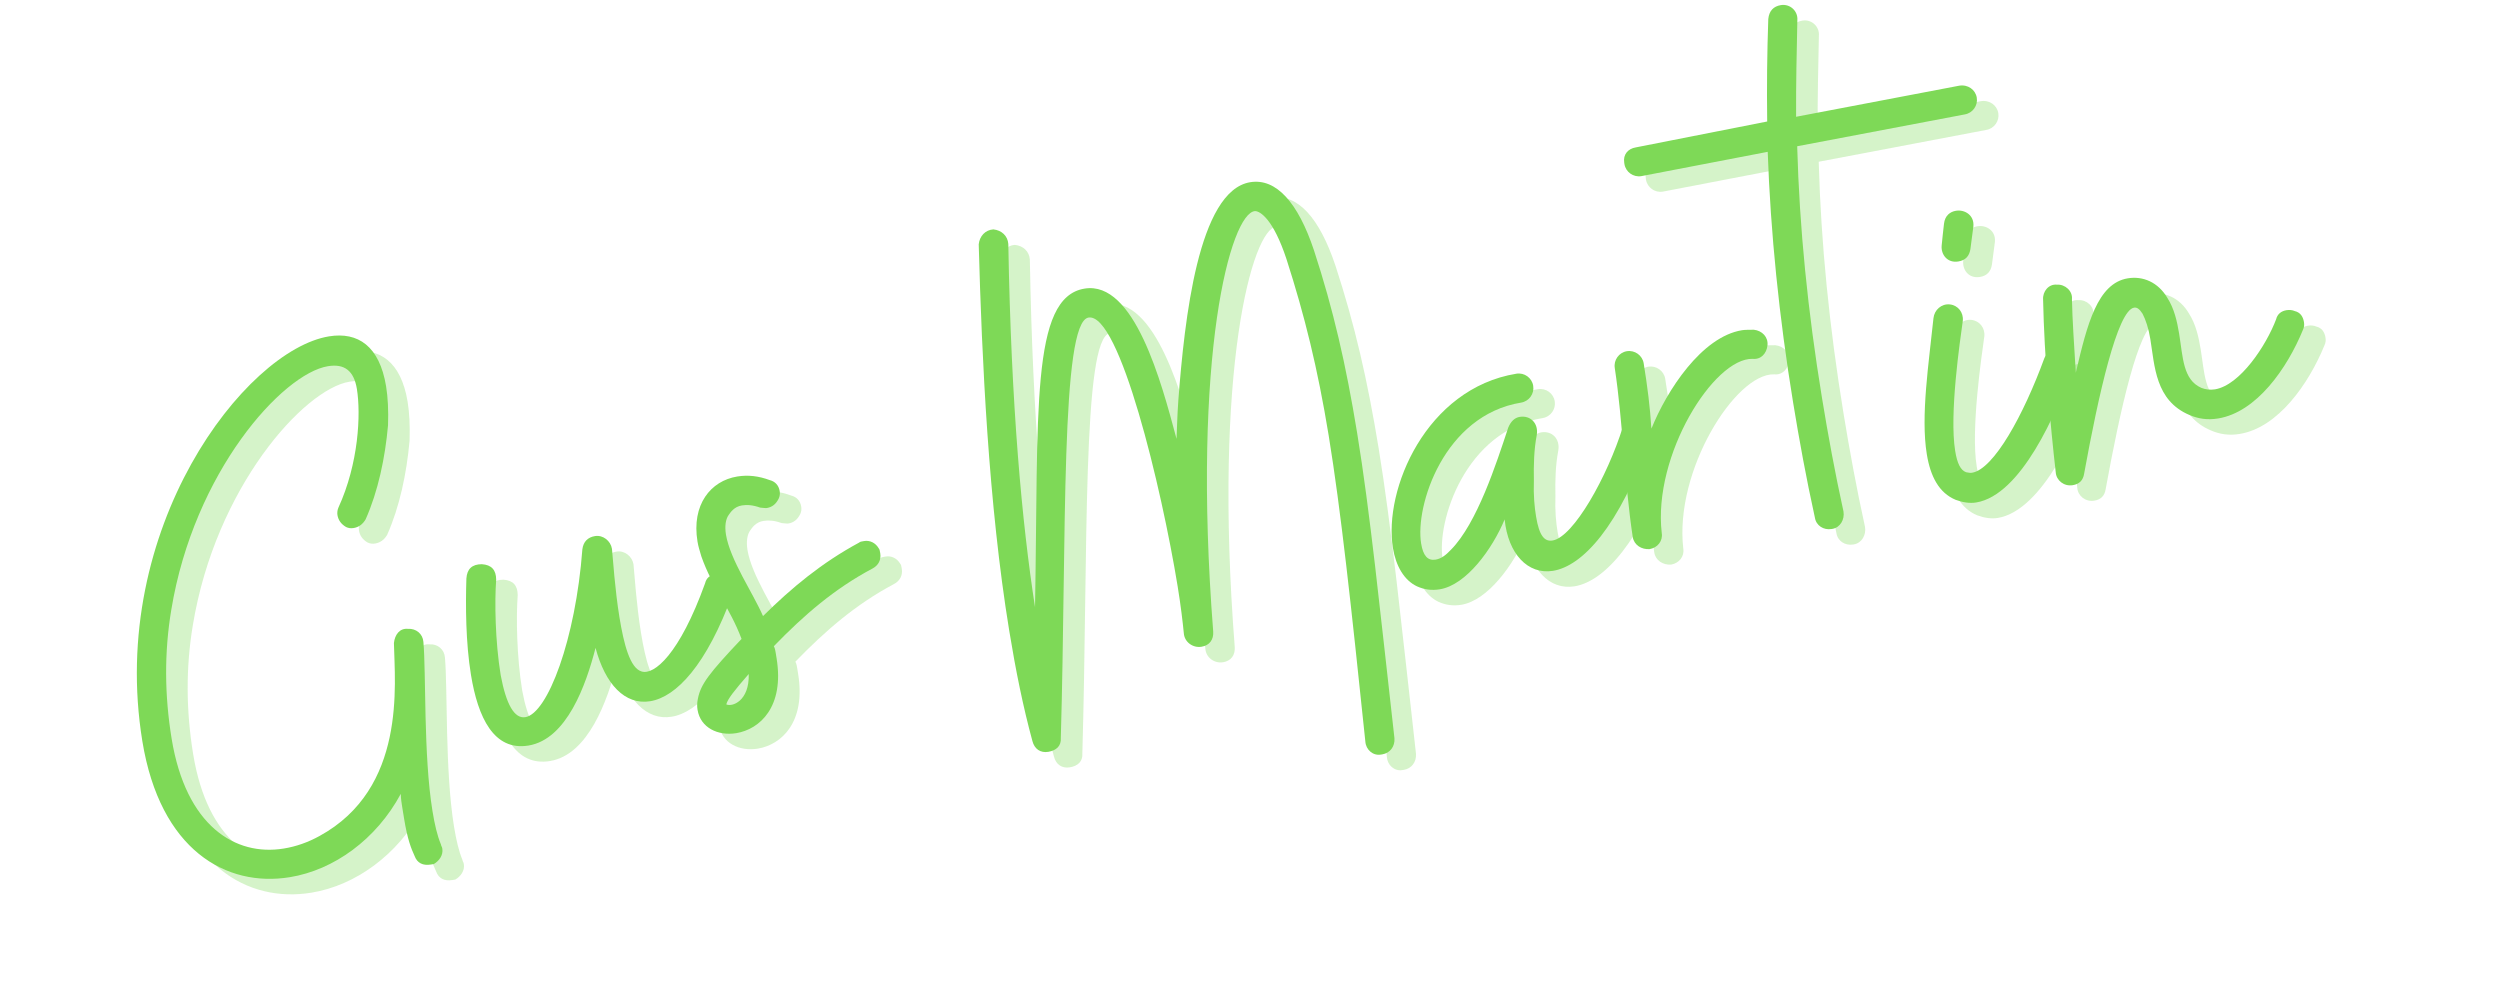 <svg xmlns="http://www.w3.org/2000/svg" xmlns:xlink="http://www.w3.org/1999/xlink" width="250" zoomAndPan="magnify" viewBox="0 0 187.5 75" height="100" preserveAspectRatio="xMidYMid meet" version="1.0"><defs><g/><clipPath id="5741f0f2ce"><path d="M 121 0.102 L 155 0.102 L 155 43 L 121 43 Z M 121 0.102 " clip-rule="nonzero"/></clipPath><clipPath id="c4f469715d"><path d="M 120 0.102 L 154 0.102 L 154 42 L 120 42 Z M 120 0.102 " clip-rule="nonzero"/></clipPath></defs><g fill="#7ed957" fill-opacity="0.322"><g transform="translate(14.186, 68.338)"><g><path d="M 19.961 -2.371 C 20.367 -2.605 20.684 -3.043 20.602 -3.531 C 20.578 -3.695 20.523 -3.688 20.496 -3.848 C 20.219 -4.523 20.031 -5.328 19.863 -6.359 C 19.184 -10.527 19.391 -16.73 19.184 -19.031 C 19.141 -19.637 18.629 -20.055 18.023 -20.012 C 17.402 -20.074 17.039 -19.57 16.973 -18.949 C 17.035 -15.848 17.922 -8.043 11.387 -4.473 C 10.52 -3.996 9.629 -3.684 8.707 -3.535 C 5.078 -2.941 1.371 -5.227 0.301 -11.777 C -0.23 -15.027 -0.258 -18.246 0.277 -21.449 C 1.98 -31.789 8.613 -39.152 12.027 -39.711 C 13.27 -39.914 13.973 -39.363 14.195 -38.008 C 14.504 -36.113 14.328 -32.414 12.812 -29.109 C 12.73 -28.93 12.711 -28.703 12.738 -28.543 C 12.801 -28.164 13.016 -27.863 13.387 -27.648 C 13.566 -27.566 13.734 -27.539 13.953 -27.574 C 14.332 -27.637 14.629 -27.852 14.848 -28.219 C 15.785 -30.316 16.316 -32.852 16.531 -35.277 C 16.57 -36.395 16.52 -37.387 16.387 -38.199 C 15.891 -41.23 14.27 -42.301 12.105 -41.949 C 5.824 -40.922 -4.5 -27.562 -1.895 -11.586 C -0.559 -3.41 4.402 -0.609 9.168 -1.387 C 12.473 -1.926 15.652 -4.223 17.488 -7.637 C 17.496 -7.25 17.547 -6.926 17.602 -6.598 L 17.734 -5.789 C 17.988 -4.219 18.266 -3.539 18.527 -2.969 C 18.723 -2.445 19.148 -2.238 19.742 -2.336 Z M 19.961 -2.371 "/></g></g></g><g fill="#7ed957" fill-opacity="0.322"><g transform="translate(38.711, 64.332)"><g><path d="M 2.539 -7.254 C 5.41 -7.723 6.855 -11.793 7.57 -14.578 C 8.293 -11.859 9.773 -10.27 11.668 -10.578 C 13.617 -10.898 15.898 -13.27 17.855 -18.648 C 17.895 -18.766 17.922 -18.938 17.875 -19.207 C 17.805 -19.641 17.59 -19.941 17.176 -20.094 C 17.059 -20.129 16.887 -20.16 16.617 -20.113 C 16.129 -20.035 15.887 -19.828 15.785 -19.422 C 13.871 -14.105 11.965 -12.516 11.027 -12.809 C 10.152 -13.055 9.691 -14.867 9.363 -16.871 C 9.02 -18.984 8.883 -21.184 8.801 -22.008 C 8.707 -22.602 8.129 -23.062 7.535 -22.965 C 6.992 -22.879 6.656 -22.547 6.582 -21.977 C 6.074 -15.223 3.98 -9.656 2.305 -9.383 C 1.492 -9.25 0.871 -10.316 0.457 -12.527 C 0.039 -15.07 -0.004 -18.066 0.117 -19.699 C 0.113 -20.422 -0.23 -20.809 -0.961 -20.855 C -1.684 -20.852 -2.07 -20.508 -2.117 -19.777 C -2.18 -17.766 -2.172 -14.988 -1.773 -12.551 C -1.25 -9.359 -0.059 -6.828 2.539 -7.254 Z M 2.539 -7.254 "/></g></g></g><g fill="#7ed957" fill-opacity="0.322"><g transform="translate(56.739, 61.387)"><g><path d="M -2.781 -7.828 C -2.844 -7.539 -2.855 -7.262 -2.809 -6.992 C -2.59 -5.637 -1.266 -5.02 0.09 -5.238 C 1.875 -5.531 3.711 -7.223 3.121 -10.848 L 3.051 -11.281 C 3.023 -11.445 2.996 -11.609 2.914 -11.762 C 5.152 -14.07 7.438 -16.059 10.305 -17.582 C 10.766 -17.824 10.973 -18.246 10.895 -18.734 C 10.867 -18.898 10.84 -19.059 10.777 -19.105 C 10.543 -19.512 10.121 -19.719 9.688 -19.648 C 9.523 -19.621 9.363 -19.598 9.316 -19.535 C 6.508 -18.02 4.254 -16.148 2.102 -14.02 C 1.387 -15.68 -0.363 -18.23 -0.676 -20.125 C -0.781 -20.773 -0.699 -21.289 -0.473 -21.605 C -0.336 -21.793 -0.07 -22.227 0.523 -22.32 C 0.902 -22.383 1.352 -22.348 1.887 -22.156 C 2.109 -22.137 2.281 -22.109 2.391 -22.125 C 2.77 -22.188 3.066 -22.402 3.277 -22.828 C 3.359 -23.008 3.387 -23.18 3.352 -23.395 C 3.281 -23.828 3.008 -24.117 2.605 -24.219 C 1.773 -24.527 0.98 -24.621 0.168 -24.488 C -1.832 -24.16 -3.266 -22.371 -2.812 -19.609 C -2.75 -19.23 -2.645 -18.914 -2.52 -18.488 C -1.688 -16.125 -0.395 -14.668 0.492 -12.309 C -1.926 -9.746 -2.57 -8.918 -2.781 -7.828 Z M -0.652 -7.398 C -0.551 -7.805 -0.043 -8.441 1.031 -9.676 C 1.09 -7.629 -0.23 -7.188 -0.652 -7.398 Z M -0.652 -7.398 "/></g></g></g><g fill="#7ed957" fill-opacity="0.322"><g transform="translate(78.828, 57.78)"><g><path d="M 26.453 -0.039 C 27.051 -0.137 27.414 -0.641 27.371 -1.246 C 26.258 -11.125 25.539 -18.234 24.574 -24.137 C 23.734 -29.281 22.785 -33.406 21.336 -37.84 C 20.141 -41.426 18.504 -43.27 16.555 -42.953 C 12.656 -42.316 11.625 -32.641 11.164 -26.617 C 11.078 -25.438 11.066 -24.488 11.027 -23.703 C 9.887 -27.965 7.863 -35.586 4.129 -34.973 C 0.066 -34.312 0.68 -25.793 0.414 -11.074 C -0.566 -17.418 -1.375 -26.125 -1.59 -38.32 C -1.633 -38.926 -2.09 -39.352 -2.715 -39.414 C -3.316 -39.371 -3.742 -38.914 -3.809 -38.293 C -3.574 -29.715 -3.078 -18.844 -1.52 -9.312 C -1.035 -6.336 -0.477 -3.59 0.219 -1.035 C 0.371 -0.449 0.812 -0.133 1.406 -0.23 C 2.004 -0.328 2.391 -0.668 2.348 -1.273 C 2.785 -16.297 2.316 -32.453 4.426 -32.801 C 6.754 -33.18 9.906 -20.02 11.109 -12.656 C 11.348 -11.191 11.488 -9.992 11.574 -9.117 C 11.625 -8.457 12.258 -8.004 12.906 -8.113 C 13.504 -8.211 13.82 -8.648 13.777 -9.254 C 12.156 -30.059 15.098 -40.656 16.91 -40.785 C 17.297 -40.793 18.289 -40.176 19.277 -37.172 C 20.637 -32.945 21.613 -28.992 22.438 -23.957 C 23.355 -18.324 24.109 -11.332 25.188 -1 C 25.23 -0.395 25.75 0.074 26.348 -0.023 Z M 26.453 -0.039 "/></g></g></g><g fill="#7ed957" fill-opacity="0.322"><g transform="translate(109.308, 52.801)"><g><path d="M -1.418 -7.664 C -0.879 -7.418 -0.309 -7.344 0.285 -7.441 C 2.289 -7.766 4.238 -10.477 5.156 -12.684 C 5.41 -10.113 6.891 -8.52 8.785 -8.828 C 10.953 -9.184 13.715 -12.023 16.145 -18.926 C 16.164 -19.152 16.191 -19.32 16.172 -19.43 C 16.102 -19.863 15.832 -20.152 15.418 -20.309 C 15.301 -20.344 15.129 -20.371 14.914 -20.336 C 14.48 -20.266 14.18 -20.051 14.027 -19.637 C 12.859 -15.887 10.32 -11.359 8.75 -11.102 C 8.152 -11.004 7.75 -11.438 7.512 -12.902 C 7.395 -13.605 7.309 -14.48 7.348 -15.598 C 7.324 -16.762 7.355 -17.934 7.566 -19.023 C 7.703 -19.883 7.102 -20.504 6.289 -20.375 C 5.91 -20.312 5.621 -20.043 5.422 -19.562 C 4.527 -16.859 3.09 -12.402 1.133 -10.414 C 0.707 -9.957 0.355 -9.73 -0.023 -9.668 C -0.617 -9.57 -0.961 -9.961 -1.109 -10.883 C -1.57 -13.695 0.598 -20.5 6.391 -21.445 C 6.988 -21.543 7.395 -22.109 7.297 -22.707 C 7.203 -23.301 6.633 -23.711 6.039 -23.613 C -0.73 -22.508 -3.938 -14.922 -3.223 -10.535 C -3 -9.184 -2.383 -8.117 -1.418 -7.664 Z M -1.418 -7.664 "/></g></g></g><g fill="#7ed957" fill-opacity="0.322"><g transform="translate(125.496, 50.157)"><g><path d="M -0.164 -7.812 C 0.43 -7.91 0.848 -8.422 0.75 -9.016 C 0.074 -14.855 4.664 -22.164 7.566 -22.082 C 8.188 -22.016 8.613 -22.477 8.68 -23.098 C 8.746 -23.719 8.277 -24.199 7.656 -24.266 C 7.266 -24.258 6.988 -24.266 6.77 -24.23 C 3.738 -23.738 1.121 -19.695 -0.027 -16.84 C -0.121 -18.438 -0.332 -20.07 -0.605 -21.75 C -0.703 -22.344 -1.27 -22.75 -1.867 -22.656 C -2.461 -22.559 -2.867 -21.992 -2.773 -21.395 C -2.152 -17.27 -2.07 -13.004 -1.426 -8.719 C -1.328 -8.121 -0.77 -7.77 -0.164 -7.812 Z M -0.164 -7.812 "/></g></g></g><g clip-path="url(#5741f0f2ce)"><g fill="#7ed957" fill-opacity="0.322"><g transform="translate(138.002, 48.115)"><g><path d="M 1.035 -7.285 C 1.629 -7.383 1.973 -7.992 1.875 -8.59 C 1.227 -11.543 0.715 -14.348 0.262 -17.109 C -0.809 -23.66 -1.426 -29.844 -1.598 -35.984 L 10.965 -38.371 C 11.562 -38.469 11.969 -39.035 11.871 -39.629 C 11.773 -40.227 11.207 -40.633 10.559 -40.527 L -1.68 -38.195 C -1.691 -40.641 -1.637 -43.039 -1.586 -45.438 C -1.527 -46.113 -2.121 -46.684 -2.824 -46.57 C -3.367 -46.48 -3.703 -46.148 -3.766 -45.527 C -3.855 -43.008 -3.883 -40.449 -3.848 -37.84 L -13.703 -35.898 C -14.297 -35.801 -14.668 -35.352 -14.57 -34.754 L -14.555 -34.648 C -14.457 -34.051 -13.891 -33.645 -13.293 -33.742 L -3.809 -35.566 C -3.594 -29.488 -2.957 -23.199 -1.902 -16.754 C -1.441 -13.941 -0.93 -11.133 -0.27 -8.129 C -0.176 -7.531 0.383 -7.18 0.98 -7.277 Z M 1.035 -7.285 "/></g></g></g></g><g fill="#7ed957" fill-opacity="0.322"><g transform="translate(148.18, 46.452)"><g><path d="M 0.117 -7.801 C 0.648 -7.609 1.16 -7.527 1.648 -7.605 C 5.004 -8.156 7.676 -14.262 8.887 -17.738 C 8.906 -17.965 8.934 -18.137 8.918 -18.246 C 8.855 -18.625 8.641 -18.922 8.215 -19.133 C 7.992 -19.148 7.82 -19.176 7.711 -19.16 C 7.277 -19.09 6.98 -18.875 6.77 -18.449 C 5.195 -14.137 2.965 -10.102 1.34 -9.836 C 1.176 -9.809 1.059 -9.848 0.891 -9.875 C 0.473 -10.027 0.223 -10.543 0.074 -11.465 C -0.379 -14.227 0.441 -19.75 0.645 -21.23 C 0.711 -21.852 0.289 -22.395 -0.332 -22.461 C -0.957 -22.523 -1.488 -22.051 -1.555 -21.426 C -1.898 -18.09 -2.523 -14.098 -2.055 -11.227 C -1.781 -9.547 -1.137 -8.32 0.117 -7.801 Z M 0.309 -25.68 C 0.852 -25.766 1.133 -26.09 1.215 -26.605 L 1.438 -28.309 C 1.52 -29.156 0.781 -29.59 0.133 -29.484 C -0.301 -29.414 -0.699 -29.125 -0.766 -28.504 L -0.855 -27.711 L -0.941 -26.863 C -0.996 -26.188 -0.504 -25.547 0.309 -25.68 Z M 0.309 -25.68 "/></g></g></g><g fill="#7ed957" fill-opacity="0.322"><g transform="translate(157.167, 44.984)"><g><path d="M -0.102 -7.434 C 0.387 -7.512 0.676 -7.781 0.758 -8.297 C 1.84 -14.254 3.258 -20.547 4.504 -20.75 C 4.723 -20.785 4.91 -20.648 5.137 -20.297 C 5.379 -19.836 5.59 -19.203 5.723 -18.391 C 6.051 -16.387 6.09 -13.781 8.656 -12.699 C 9.312 -12.418 9.996 -12.305 10.809 -12.438 C 13.68 -12.906 15.98 -16.176 17.172 -19.094 C 17.254 -19.273 17.281 -19.445 17.246 -19.66 C 17.176 -20.094 16.961 -20.395 16.555 -20.492 C 16.375 -20.574 16.148 -20.594 15.934 -20.559 C 15.555 -20.496 15.254 -20.281 15.156 -19.875 C 14.418 -17.922 12.461 -14.934 10.566 -14.621 C 10.184 -14.562 9.844 -14.617 9.547 -14.734 C 8.168 -15.344 8.172 -17.012 7.883 -18.797 C 7.73 -19.719 7.516 -20.684 6.996 -21.488 C 6.305 -22.656 5.172 -23.137 4.035 -22.949 C 1.762 -22.578 0.984 -19.508 0.133 -15.863 C 0.004 -18.012 -0.125 -19.824 -0.156 -21.379 C -0.09 -22 -0.676 -22.516 -1.281 -22.473 C -1.902 -22.539 -2.363 -21.961 -2.32 -21.355 C -2.234 -17.09 -1.773 -11.883 -1.371 -8.395 C -1.328 -7.789 -0.75 -7.328 -0.102 -7.434 Z M -0.102 -7.434 "/></g></g></g><g fill="#7ed957" fill-opacity="1"><g transform="translate(12.571, 67.176)"><g><path d="M 19.961 -2.371 C 20.367 -2.605 20.684 -3.043 20.602 -3.531 C 20.578 -3.695 20.523 -3.688 20.496 -3.848 C 20.219 -4.523 20.031 -5.328 19.863 -6.359 C 19.184 -10.527 19.391 -16.73 19.184 -19.031 C 19.141 -19.637 18.629 -20.055 18.023 -20.012 C 17.402 -20.074 17.039 -19.57 16.973 -18.949 C 17.035 -15.848 17.922 -8.043 11.387 -4.473 C 10.52 -3.996 9.629 -3.684 8.707 -3.535 C 5.078 -2.941 1.371 -5.227 0.301 -11.777 C -0.23 -15.027 -0.258 -18.246 0.277 -21.449 C 1.98 -31.789 8.613 -39.152 12.027 -39.711 C 13.27 -39.914 13.973 -39.363 14.195 -38.008 C 14.504 -36.113 14.328 -32.414 12.812 -29.109 C 12.73 -28.93 12.711 -28.703 12.738 -28.543 C 12.801 -28.164 13.016 -27.863 13.387 -27.648 C 13.566 -27.566 13.734 -27.539 13.953 -27.574 C 14.332 -27.637 14.629 -27.852 14.848 -28.219 C 15.785 -30.316 16.316 -32.852 16.531 -35.277 C 16.57 -36.395 16.52 -37.387 16.387 -38.199 C 15.891 -41.23 14.27 -42.301 12.105 -41.949 C 5.824 -40.922 -4.5 -27.562 -1.895 -11.586 C -0.559 -3.41 4.402 -0.609 9.168 -1.387 C 12.473 -1.926 15.652 -4.223 17.488 -7.637 C 17.496 -7.25 17.547 -6.926 17.602 -6.598 L 17.734 -5.789 C 17.988 -4.219 18.266 -3.539 18.527 -2.969 C 18.723 -2.445 19.148 -2.238 19.742 -2.336 Z M 19.961 -2.371 "/></g></g></g><g fill="#7ed957" fill-opacity="1"><g transform="translate(37.096, 63.17)"><g><path d="M 2.539 -7.254 C 5.41 -7.723 6.855 -11.793 7.57 -14.578 C 8.293 -11.859 9.773 -10.27 11.668 -10.578 C 13.617 -10.898 15.898 -13.27 17.855 -18.648 C 17.895 -18.766 17.922 -18.938 17.875 -19.207 C 17.805 -19.641 17.59 -19.941 17.176 -20.094 C 17.059 -20.129 16.887 -20.16 16.617 -20.113 C 16.129 -20.035 15.887 -19.828 15.785 -19.422 C 13.871 -14.105 11.965 -12.516 11.027 -12.809 C 10.152 -13.055 9.691 -14.867 9.363 -16.871 C 9.02 -18.984 8.883 -21.184 8.801 -22.008 C 8.707 -22.602 8.129 -23.062 7.535 -22.965 C 6.992 -22.879 6.656 -22.547 6.582 -21.977 C 6.074 -15.223 3.98 -9.656 2.305 -9.383 C 1.492 -9.25 0.871 -10.316 0.457 -12.527 C 0.039 -15.07 -0.004 -18.066 0.117 -19.699 C 0.113 -20.422 -0.23 -20.809 -0.961 -20.855 C -1.684 -20.852 -2.07 -20.508 -2.117 -19.777 C -2.18 -17.766 -2.172 -14.988 -1.773 -12.551 C -1.25 -9.359 -0.059 -6.828 2.539 -7.254 Z M 2.539 -7.254 "/></g></g></g><g fill="#7ed957" fill-opacity="1"><g transform="translate(55.124, 60.226)"><g><path d="M -2.781 -7.828 C -2.844 -7.539 -2.855 -7.262 -2.809 -6.992 C -2.59 -5.637 -1.266 -5.02 0.09 -5.238 C 1.875 -5.531 3.711 -7.223 3.121 -10.848 L 3.051 -11.281 C 3.023 -11.445 2.996 -11.609 2.914 -11.762 C 5.152 -14.07 7.438 -16.059 10.305 -17.582 C 10.766 -17.824 10.973 -18.246 10.895 -18.734 C 10.867 -18.898 10.84 -19.059 10.777 -19.105 C 10.543 -19.512 10.121 -19.719 9.688 -19.648 C 9.523 -19.621 9.363 -19.598 9.316 -19.535 C 6.508 -18.02 4.254 -16.148 2.102 -14.02 C 1.387 -15.68 -0.363 -18.23 -0.676 -20.125 C -0.781 -20.773 -0.699 -21.289 -0.473 -21.605 C -0.336 -21.793 -0.07 -22.227 0.523 -22.32 C 0.902 -22.383 1.352 -22.348 1.887 -22.156 C 2.109 -22.137 2.281 -22.109 2.391 -22.125 C 2.77 -22.188 3.066 -22.402 3.277 -22.828 C 3.359 -23.008 3.387 -23.18 3.352 -23.395 C 3.281 -23.828 3.008 -24.117 2.605 -24.219 C 1.773 -24.527 0.98 -24.621 0.168 -24.488 C -1.832 -24.16 -3.266 -22.371 -2.812 -19.609 C -2.75 -19.23 -2.645 -18.914 -2.52 -18.488 C -1.688 -16.125 -0.395 -14.668 0.492 -12.309 C -1.926 -9.746 -2.57 -8.918 -2.781 -7.828 Z M -0.652 -7.398 C -0.551 -7.805 -0.043 -8.441 1.031 -9.676 C 1.09 -7.629 -0.23 -7.188 -0.652 -7.398 Z M -0.652 -7.398 "/></g></g></g><g fill="#7ed957" fill-opacity="1"><g transform="translate(66.385, 58.387)"><g/></g></g><g fill="#7ed957" fill-opacity="1"><g transform="translate(77.213, 56.618)"><g><path d="M 26.453 -0.039 C 27.051 -0.137 27.414 -0.641 27.371 -1.246 C 26.258 -11.125 25.539 -18.234 24.574 -24.137 C 23.734 -29.281 22.785 -33.406 21.336 -37.84 C 20.141 -41.426 18.504 -43.27 16.555 -42.953 C 12.656 -42.316 11.625 -32.641 11.164 -26.617 C 11.078 -25.438 11.066 -24.488 11.027 -23.703 C 9.887 -27.965 7.863 -35.586 4.129 -34.973 C 0.066 -34.312 0.68 -25.793 0.414 -11.074 C -0.566 -17.418 -1.375 -26.125 -1.59 -38.32 C -1.633 -38.926 -2.09 -39.352 -2.715 -39.414 C -3.316 -39.371 -3.742 -38.914 -3.809 -38.293 C -3.574 -29.715 -3.078 -18.844 -1.52 -9.312 C -1.035 -6.336 -0.477 -3.59 0.219 -1.035 C 0.371 -0.449 0.812 -0.133 1.406 -0.23 C 2.004 -0.328 2.391 -0.668 2.348 -1.273 C 2.785 -16.297 2.316 -32.453 4.426 -32.801 C 6.754 -33.18 9.906 -20.02 11.109 -12.656 C 11.348 -11.191 11.488 -9.992 11.574 -9.117 C 11.625 -8.457 12.258 -8.004 12.906 -8.113 C 13.504 -8.211 13.82 -8.648 13.777 -9.254 C 12.156 -30.059 15.098 -40.656 16.91 -40.785 C 17.297 -40.793 18.289 -40.176 19.277 -37.172 C 20.637 -32.945 21.613 -28.992 22.438 -23.957 C 23.355 -18.324 24.109 -11.332 25.188 -1 C 25.23 -0.395 25.75 0.074 26.348 -0.023 Z M 26.453 -0.039 "/></g></g></g><g fill="#7ed957" fill-opacity="1"><g transform="translate(107.693, 51.64)"><g><path d="M -1.418 -7.664 C -0.879 -7.418 -0.309 -7.344 0.285 -7.441 C 2.289 -7.766 4.238 -10.477 5.156 -12.684 C 5.41 -10.113 6.891 -8.52 8.785 -8.828 C 10.953 -9.184 13.715 -12.023 16.145 -18.926 C 16.164 -19.152 16.191 -19.32 16.172 -19.43 C 16.102 -19.863 15.832 -20.152 15.418 -20.309 C 15.301 -20.344 15.129 -20.371 14.914 -20.336 C 14.48 -20.266 14.18 -20.051 14.027 -19.637 C 12.859 -15.887 10.32 -11.359 8.75 -11.102 C 8.152 -11.004 7.75 -11.438 7.512 -12.902 C 7.395 -13.605 7.309 -14.48 7.348 -15.598 C 7.324 -16.762 7.355 -17.934 7.566 -19.023 C 7.703 -19.883 7.102 -20.504 6.289 -20.375 C 5.91 -20.312 5.621 -20.043 5.422 -19.562 C 4.527 -16.859 3.09 -12.402 1.133 -10.414 C 0.707 -9.957 0.355 -9.73 -0.023 -9.668 C -0.617 -9.57 -0.961 -9.961 -1.109 -10.883 C -1.57 -13.695 0.598 -20.5 6.391 -21.445 C 6.988 -21.543 7.395 -22.109 7.297 -22.707 C 7.203 -23.301 6.633 -23.711 6.039 -23.613 C -0.73 -22.508 -3.938 -14.922 -3.223 -10.535 C -3 -9.184 -2.383 -8.117 -1.418 -7.664 Z M -1.418 -7.664 "/></g></g></g><g fill="#7ed957" fill-opacity="1"><g transform="translate(123.881, 48.996)"><g><path d="M -0.164 -7.812 C 0.43 -7.91 0.848 -8.422 0.75 -9.016 C 0.074 -14.855 4.664 -22.164 7.566 -22.082 C 8.188 -22.016 8.613 -22.477 8.68 -23.098 C 8.746 -23.719 8.277 -24.199 7.656 -24.266 C 7.266 -24.258 6.988 -24.266 6.77 -24.23 C 3.738 -23.738 1.121 -19.695 -0.027 -16.84 C -0.121 -18.438 -0.332 -20.07 -0.605 -21.75 C -0.703 -22.344 -1.27 -22.75 -1.867 -22.656 C -2.461 -22.559 -2.867 -21.992 -2.773 -21.395 C -2.152 -17.27 -2.07 -13.004 -1.426 -8.719 C -1.328 -8.121 -0.77 -7.77 -0.164 -7.812 Z M -0.164 -7.812 "/></g></g></g><g clip-path="url(#c4f469715d)"><g fill="#7ed957" fill-opacity="1"><g transform="translate(136.387, 46.953)"><g><path d="M 1.035 -7.285 C 1.629 -7.383 1.973 -7.992 1.875 -8.59 C 1.227 -11.543 0.715 -14.348 0.262 -17.109 C -0.809 -23.66 -1.426 -29.844 -1.598 -35.984 L 10.965 -38.371 C 11.562 -38.469 11.969 -39.035 11.871 -39.629 C 11.773 -40.227 11.207 -40.633 10.559 -40.527 L -1.68 -38.195 C -1.691 -40.641 -1.637 -43.039 -1.586 -45.438 C -1.527 -46.113 -2.121 -46.684 -2.824 -46.57 C -3.367 -46.48 -3.703 -46.148 -3.766 -45.527 C -3.855 -43.008 -3.883 -40.449 -3.848 -37.84 L -13.703 -35.898 C -14.297 -35.801 -14.668 -35.352 -14.57 -34.754 L -14.555 -34.648 C -14.457 -34.051 -13.891 -33.645 -13.293 -33.742 L -3.809 -35.566 C -3.594 -29.488 -2.957 -23.199 -1.902 -16.754 C -1.441 -13.941 -0.93 -11.133 -0.27 -8.129 C -0.176 -7.531 0.383 -7.18 0.98 -7.277 Z M 1.035 -7.285 "/></g></g></g></g><g fill="#7ed957" fill-opacity="1"><g transform="translate(146.565, 45.291)"><g><path d="M 0.117 -7.801 C 0.648 -7.609 1.16 -7.527 1.648 -7.605 C 5.004 -8.156 7.676 -14.262 8.887 -17.738 C 8.906 -17.965 8.934 -18.137 8.918 -18.246 C 8.855 -18.625 8.641 -18.922 8.215 -19.133 C 7.992 -19.148 7.82 -19.176 7.711 -19.16 C 7.277 -19.09 6.98 -18.875 6.77 -18.449 C 5.195 -14.137 2.965 -10.102 1.34 -9.836 C 1.176 -9.809 1.059 -9.848 0.891 -9.875 C 0.473 -10.027 0.223 -10.543 0.074 -11.465 C -0.379 -14.227 0.441 -19.75 0.645 -21.23 C 0.711 -21.852 0.289 -22.395 -0.332 -22.461 C -0.957 -22.523 -1.488 -22.051 -1.555 -21.426 C -1.898 -18.09 -2.523 -14.098 -2.055 -11.227 C -1.781 -9.547 -1.137 -8.32 0.117 -7.801 Z M 0.309 -25.68 C 0.852 -25.766 1.133 -26.09 1.215 -26.605 L 1.438 -28.309 C 1.52 -29.156 0.781 -29.59 0.133 -29.484 C -0.301 -29.414 -0.699 -29.125 -0.766 -28.504 L -0.855 -27.711 L -0.941 -26.863 C -0.996 -26.188 -0.504 -25.547 0.309 -25.68 Z M 0.309 -25.68 "/></g></g></g><g fill="#7ed957" fill-opacity="1"><g transform="translate(155.552, 43.823)"><g><path d="M -0.102 -7.434 C 0.387 -7.512 0.676 -7.781 0.758 -8.297 C 1.84 -14.254 3.258 -20.547 4.504 -20.75 C 4.723 -20.785 4.91 -20.648 5.137 -20.297 C 5.379 -19.836 5.59 -19.203 5.723 -18.391 C 6.051 -16.387 6.09 -13.781 8.656 -12.699 C 9.312 -12.418 9.996 -12.305 10.809 -12.438 C 13.68 -12.906 15.98 -16.176 17.172 -19.094 C 17.254 -19.273 17.281 -19.445 17.246 -19.66 C 17.176 -20.094 16.961 -20.395 16.555 -20.492 C 16.375 -20.574 16.148 -20.594 15.934 -20.559 C 15.555 -20.496 15.254 -20.281 15.156 -19.875 C 14.418 -17.922 12.461 -14.934 10.566 -14.621 C 10.184 -14.562 9.844 -14.617 9.547 -14.734 C 8.168 -15.344 8.172 -17.012 7.883 -18.797 C 7.73 -19.719 7.516 -20.684 6.996 -21.488 C 6.305 -22.656 5.172 -23.137 4.035 -22.949 C 1.762 -22.578 0.984 -19.508 0.133 -15.863 C 0.004 -18.012 -0.125 -19.824 -0.156 -21.379 C -0.09 -22 -0.676 -22.516 -1.281 -22.473 C -1.902 -22.539 -2.363 -21.961 -2.32 -21.355 C -2.234 -17.09 -1.773 -11.883 -1.371 -8.395 C -1.328 -7.789 -0.75 -7.328 -0.102 -7.434 Z M -0.102 -7.434 "/></g></g></g></svg>